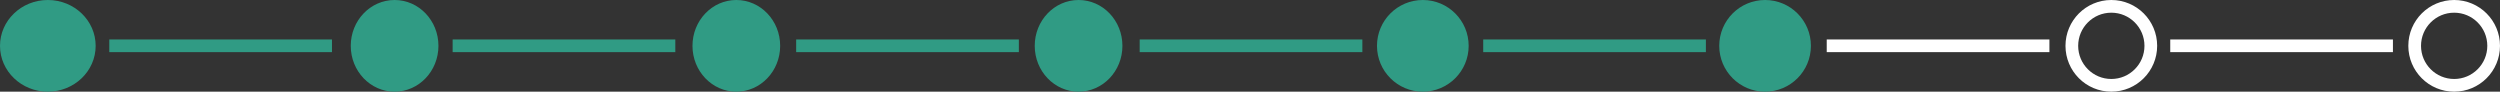 <svg xmlns="http://www.w3.org/2000/svg" width="590.653" height="21.659" viewBox="0 0 590.653 21.659"><rect x="0" y="0" width="590.653" height="21.659" fill="#333333" stroke="none"/><defs><style>.a{fill:#309b84;}.b,.c,.e{fill:none;}.b{stroke:#fff;}.b,.c{stroke-width:3px;}.c{stroke:#309b84;}.d{stroke:none;}</style></defs><g transform="translate(-8222.596 11672.545) rotate(180)"><ellipse class="a" cx="11.3" cy="10.83" rx="11.3" ry="10.83" transform="translate(-8245.197 11650.886)"/><ellipse class="a" cx="10.359" cy="10.83" rx="10.359" ry="10.83" transform="translate(-8326.184 11650.886)"/><circle class="a" cx="10.83" cy="10.83" r="10.83" transform="translate(-8569.584 11650.886)"/><ellipse class="a" cx="10.359" cy="10.83" rx="10.359" ry="10.83" transform="translate(-8406.919 11650.886)"/><circle class="a" cx="10.83" cy="10.83" r="10.83" transform="translate(-8650.446 11650.886)"/><ellipse class="a" cx="10.359" cy="10.83" rx="10.359" ry="10.83" transform="translate(-8487.781 11650.886)"/><g class="b" transform="translate(-8732.249 11650.886)"><circle class="d" cx="10.83" cy="10.83" r="10.83"/><circle class="e" cx="10.83" cy="10.83" r="9.33"/></g><g class="b" transform="translate(-8813.249 11650.886)"><circle class="d" cx="10.83" cy="10.83" r="10.83"/><circle class="e" cx="10.83" cy="10.83" r="9.33"/></g><line class="c" x1="52.612" transform="translate(-8301.029 11661.728)"/><line class="c" x1="52.612" transform="translate(-8544.47 11661.728)"/><line class="c" x1="52.612" transform="translate(-8382.149 11661.728)"/><line class="c" x1="52.612" transform="translate(-8625.631 11661.728)"/><line class="b" x1="52.612" transform="translate(-8787.952 11661.728)"/><line class="c" x1="52.612" transform="translate(-8463.31 11661.728)"/><line class="b" x1="52.612" transform="translate(-8706.793 11661.728)"/></g></svg>
